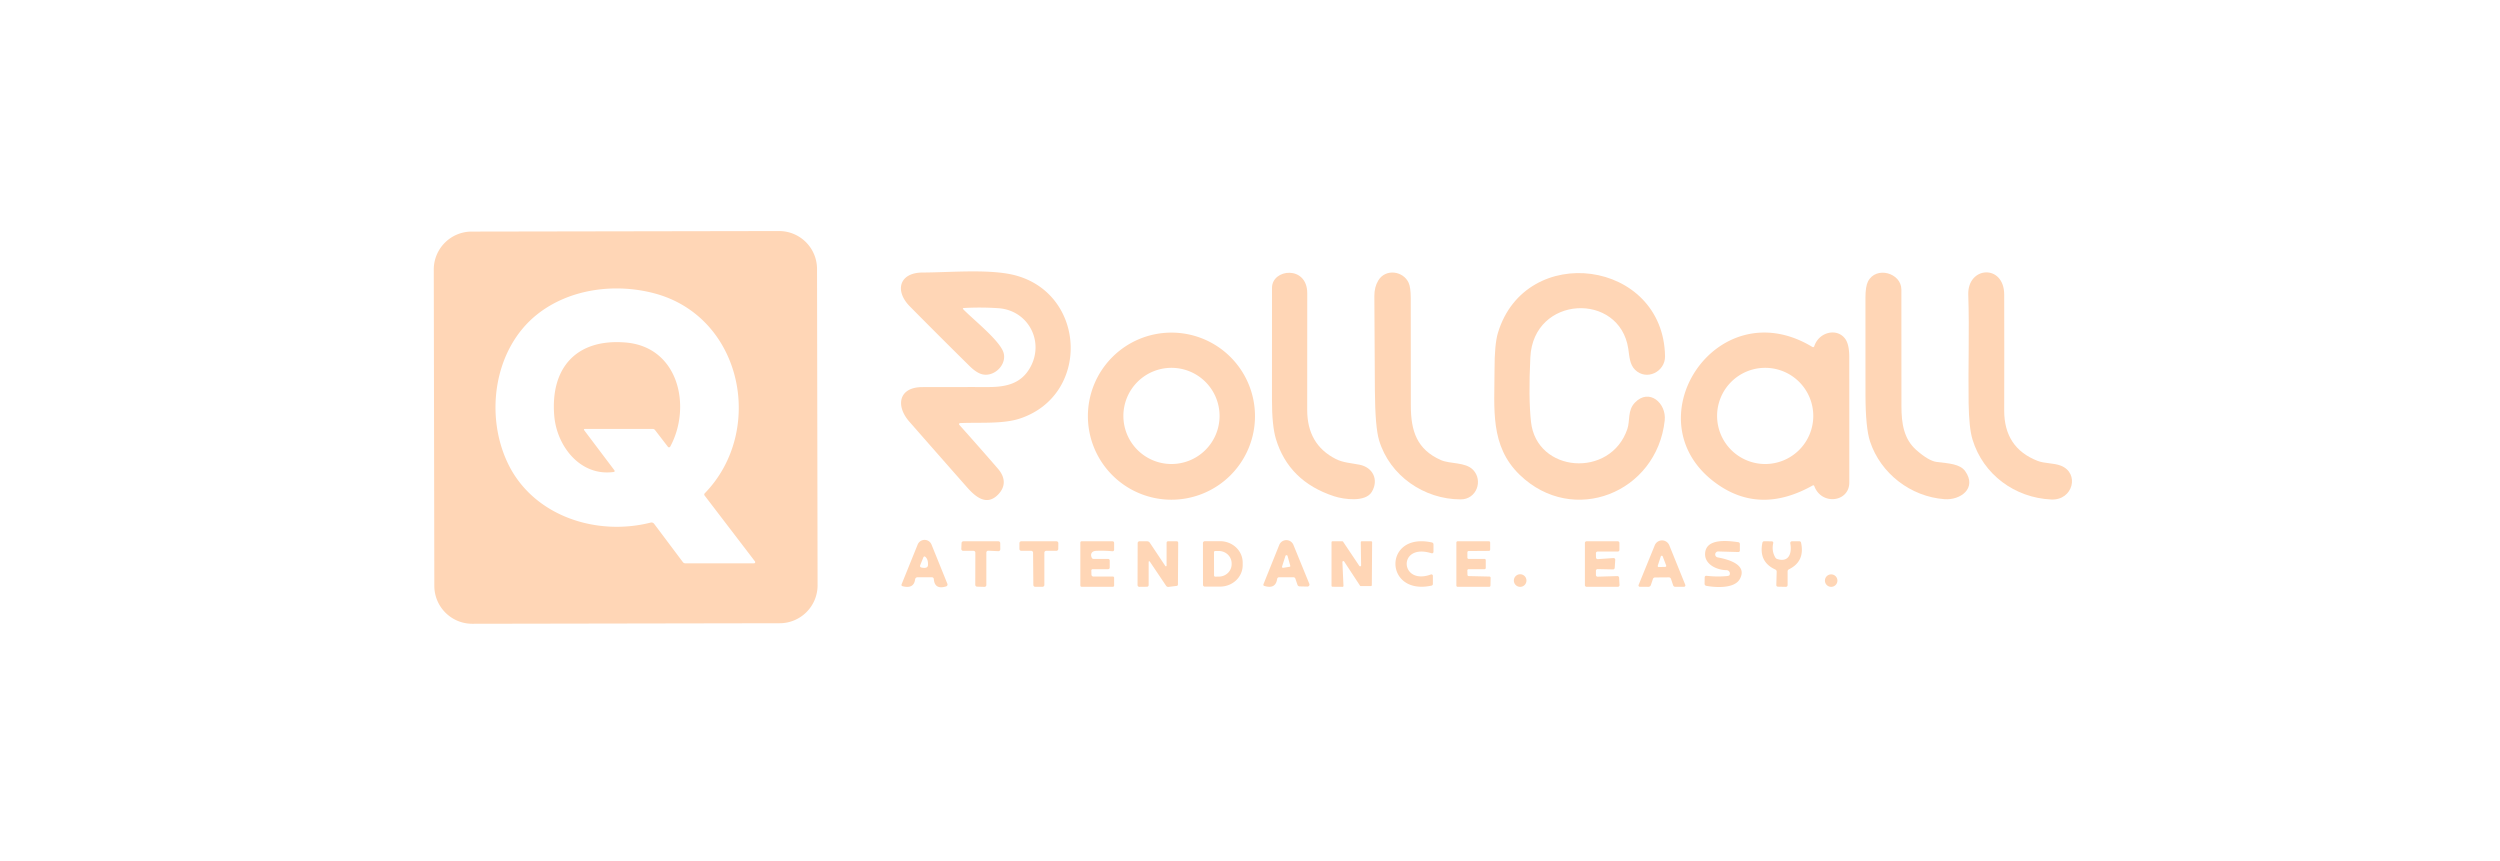 <?xml version="1.0" encoding="UTF-8" standalone="no"?>
<!DOCTYPE svg PUBLIC "-//W3C//DTD SVG 1.1//EN" "http://www.w3.org/Graphics/SVG/1.1/DTD/svg11.dtd">
<svg xmlns="http://www.w3.org/2000/svg" version="1.1" viewBox="0.00 0.00 851.00 293.00">
<path fill="#ffd6b6" d="
  M 278.304 199.216
  A 12.91 12.91 0.0 0 1 265.416 212.149
  L 160.777 212.331
  A 12.91 12.91 0.0 0 1 147.844 199.444
  L 147.656 91.764
  A 12.91 12.91 0.0 0 1 160.544 78.831
  L 265.183 78.649
  A 12.91 12.91 0.0 0 1 278.116 91.536
  L 278.304 199.216
  Z
  M 221.45 177.90
  Q 222.21 177.71 222.69 178.34
  L 232.44 191.33
  Q 232.76 191.75 233.27 191.75
  L 256.67 191.75
  A 0.40 0.40 0.0 0 0 256.99 191.10
  L 239.85 168.68
  A 0.57 0.57 0.0 0 1 239.89 167.93
  C 260.61 146.62 252.74 107.77 222.69 99.84
  C 209.27 96.30 193.79 98.33 182.85 107.02
  C 167.89 118.92 164.93 141.91 173.19 158.35
  C 181.88 175.65 202.96 182.57 221.45 177.90
  Z"
/>
<path fill="#ffd6b6" d="
  M 327.98 105.38
  C 331.62 109.03 339.19 115.04 341.28 119.23
  C 343.36 123.40 338.92 128.31 334.57 127.46
  Q 332.53 127.06 330.03 124.59
  Q 319.80 114.51 309.70 104.29
  C 304.46 98.98 306.10 92.80 314.05 92.77
  C 323.79 92.74 337.64 91.41 346.20 93.89
  C 369.84 100.73 370.93 134.62 347.15 142.48
  C 341.37 144.39 333.49 143.73 326.81 144.02
  A 0.37 0.36 -22.1 0 0 326.55 144.62
  Q 333.21 152.05 339.70 159.55
  C 342.14 162.37 342.49 165.50 339.80 168.30
  C 335.98 172.29 332.22 169.32 329.23 165.93
  Q 319.36 154.74 309.52 143.51
  C 304.85 138.18 305.85 131.80 313.94 131.77
  Q 325.23 131.74 336.53 131.75
  C 342.69 131.75 347.54 130.49 350.55 125.31
  C 355.71 116.45 350.11 105.60 339.81 104.91
  Q 334.01 104.52 328.19 104.84
  Q 327.48 104.88 327.98 105.38
  Z"
/>
<path fill="#ffd6b6" d="
  M 432.99 98.00
  C 432.98 91.45 444.98 90.22 444.99 99.82
  Q 444.99 119.66 444.97 139.50
  Q 444.95 151.30 454.70 156.24
  C 457.17 157.50 459.91 157.62 462.79 158.19
  C 467.32 159.08 469.42 163.31 466.96 167.43
  C 464.82 171.03 457.48 170.02 454.11 168.92
  Q 438.69 163.87 434.32 149.41
  Q 432.96 144.88 432.98 135.96
  Q 433.03 116.97 432.99 98.00
  Z"
/>
<path fill="#ffd6b6" d="
  M 469.19 95.44
  C 471.67 91.37 477.65 92.21 479.50 96.26
  Q 480.21 97.81 480.22 101.47
  Q 480.27 119.76 480.25 138.04
  C 480.24 146.81 482.37 152.99 490.43 156.59
  C 493.62 158.01 498.80 157.22 501.42 159.92
  C 504.94 163.55 502.64 169.99 497.24 169.99
  C 484.75 170.00 473.06 161.92 469.45 149.91
  Q 468.09 145.41 468.01 132.84
  Q 467.90 116.80 467.83 100.76
  Q 467.82 97.68 469.19 95.44
  Z"
/>
<path fill="#ffd6b6" d="
  M 509.90 113.29
  C 519.30 82.17 566.23 88.31 566.78 121.26
  C 566.87 126.55 560.45 129.74 556.55 125.85
  C 554.72 124.01 554.66 121.35 554.27 118.73
  C 551.35 99.26 521.96 100.46 520.93 121.62
  Q 520.26 135.40 521.15 143.58
  C 523.04 160.99 548.19 162.91 553.94 146.07
  C 554.92 143.22 553.95 139.71 556.53 137.04
  C 561.36 132.02 567.31 137.23 566.67 143.13
  C 563.97 167.76 535.49 179.16 517.33 161.65
  C 507.09 151.78 508.74 139.06 508.74 125.82
  Q 508.73 117.16 509.90 113.29
  Z"
/>
<path fill="#ffd6b6" d="
  M 652.31 153.19
  Q 656.54 156.91 659.26 157.25
  C 663.27 157.75 667.19 157.88 668.97 160.41
  C 673.05 166.21 667.34 170.33 661.90 169.92
  C 650.37 169.06 640.18 161.17 636.58 150.33
  Q 635.03 145.68 635.01 134.37
  Q 634.99 117.85 635.00 101.33
  Q 635.00 97.52 635.86 95.82
  C 638.60 90.44 647.21 92.89 647.23 98.56
  Q 647.27 118.40 647.25 138.24
  C 647.24 144.24 648.11 149.48 652.31 153.19
  Z"
/>
<path fill="#ffd6b6" d="
  M 670.00 100.35
  C 669.67 90.59 682.20 89.80 682.23 100.27
  Q 682.28 120.00 682.23 139.74
  Q 682.21 152.45 693.59 156.88
  C 695.96 157.81 699.12 157.58 701.50 158.51
  C 708.01 161.05 705.68 170.38 698.25 170.03
  C 685.82 169.45 675.08 161.52 671.45 149.64
  Q 670.25 145.72 670.12 137.24
  C 669.93 124.98 670.41 112.59 670.00 100.35
  Z"
/>
<path fill="#ffd6b6" d="
  M 427.20 141.66
  A 28.44 28.44 0.0 0 1 398.76 170.10
  A 28.44 28.44 0.0 0 1 370.32 141.66
  A 28.44 28.44 0.0 0 1 398.76 113.22
  A 28.44 28.44 0.0 0 1 427.20 141.66
  Z
  M 415.14 141.58
  A 16.37 16.37 0.0 0 0 398.77 125.21
  A 16.37 16.37 0.0 0 0 382.40 141.58
  A 16.37 16.37 0.0 0 0 398.77 157.95
  A 16.37 16.37 0.0 0 0 415.14 141.58
  Z"
/>
<path fill="#ffd6b6" d="
  M 616.99 165.28
  Q 599.60 175.02 585.06 165.14
  C 554.40 144.29 583.93 98.20 616.86 118.06
  Q 617.40 118.39 617.60 117.79
  C 619.24 112.91 625.47 111.54 628.18 115.44
  Q 629.48 117.32 629.49 121.48
  Q 629.51 142.86 629.50 164.25
  C 629.50 170.95 620.08 172.12 617.60 165.50
  Q 617.42 165.04 616.99 165.28
  Z
  M 617.24 141.58
  A 16.37 16.37 0.0 0 0 600.87 125.21
  A 16.37 16.37 0.0 0 0 584.50 141.58
  A 16.37 16.37 0.0 0 0 600.87 157.95
  A 16.37 16.37 0.0 0 0 617.24 141.58
  Z"
/>
<path fill="#ffd6b6" d="
  M 198.95 146.57
  L 209.06 159.98
  Q 209.52 160.59 208.77 160.68
  C 197.51 162.15 189.54 151.89 188.67 141.56
  C 187.30 125.26 196.16 115.19 212.97 116.59
  C 231.09 118.10 235.47 138.47 228.15 152.02
  A 0.47 0.47 0.0 0 1 227.36 152.09
  L 222.98 146.40
  Q 222.67 146.00 222.16 146.00
  L 199.23 146.00
  Q 198.51 146.00 198.95 146.57
  Z"
/>
<path fill="#ffd6b6" d="
  M 312.37 185.38
  A 2.54 2.54 0.0 0 1 317.09 185.38
  L 322.49 198.73
  A 0.67 0.67 0.0 0 1 322.07 199.61
  Q 318.17 200.83 317.87 197.10
  A 0.66 0.65 -2.4 0 0 317.21 196.50
  L 312.31 196.50
  A 0.82 0.81 -85.9 0 0 311.51 197.20
  Q 311.08 200.52 307.28 199.56
  Q 306.70 199.41 306.92 198.86
  L 312.37 185.38
  Z
  M 314.28 189.81
  L 313.21 192.46
  A 0.53 0.53 0.0 0 0 313.58 193.17
  Q 315.83 193.67 315.89 192.34
  Q 315.97 190.49 315.09 189.64
  Q 314.56 189.12 314.28 189.81
  Z"
/>
<path fill="#ffd6b6" d="
  M 327.95 184.25
  L 339.84 184.25
  A 0.64 0.64 0.0 0 1 340.48 184.88
  L 340.50 186.97
  A 0.64 0.64 0.0 0 1 339.83 187.62
  L 336.42 187.46
  A 0.64 0.64 0.0 0 0 335.75 188.10
  L 335.75 199.13
  A 0.64 0.64 0.0 0 1 335.09 199.77
  L 332.60 199.70
  A 0.64 0.64 0.0 0 1 331.98 199.06
  L 332.01 188.14
  A 0.64 0.64 0.0 0 0 331.37 187.50
  L 327.87 187.50
  A 0.64 0.64 0.0 0 1 327.23 186.83
  L 327.31 184.86
  A 0.64 0.64 0.0 0 1 327.95 184.25
  Z"
/>
<path fill="#ffd6b6" d="
  M 351.02 187.50
  L 347.65 187.50
  A 0.64 0.64 0.0 0 1 347.01 186.86
  L 347.01 184.89
  A 0.64 0.64 0.0 0 1 347.65 184.25
  L 359.62 184.25
  A 0.64 0.64 0.0 0 1 360.26 184.90
  L 360.23 186.87
  A 0.64 0.64 0.0 0 1 359.59 187.50
  L 356.14 187.50
  A 0.64 0.64 0.0 0 0 355.50 188.14
  L 355.50 199.11
  A 0.64 0.64 0.0 0 1 354.86 199.75
  L 352.39 199.75
  A 0.64 0.64 0.0 0 1 351.75 199.12
  L 351.66 188.13
  A 0.64 0.64 0.0 0 0 351.02 187.50
  Z"
/>
<path fill="#ffd6b6" d="
  M 371.49 194.26
  L 371.53 195.62
  A 0.65 0.64 -0.4 0 0 372.18 196.25
  L 378.75 196.25
  Q 379.25 196.25 379.25 196.75
  L 379.25 199.25
  Q 379.25 199.75 378.75 199.75
  L 368.25 199.75
  Q 367.75 199.75 367.75 199.25
  L 367.75 184.75
  Q 367.75 184.25 368.25 184.25
  L 378.62 184.25
  Q 379.25 184.25 379.25 184.88
  L 379.25 187.04
  Q 379.25 187.69 378.60 187.64
  Q 375.87 187.39 373.20 187.50
  Q 372.04 187.55 371.64 188.17
  Q 371.18 188.86 371.63 189.84
  Q 371.81 190.25 372.26 190.25
  L 377.13 190.25
  Q 377.75 190.25 377.75 190.88
  L 377.75 193.13
  Q 377.75 193.75 377.12 193.75
  L 371.99 193.75
  Q 371.48 193.75 371.49 194.26
  Z"
/>
<path fill="#ffd6b6" d="
  M 397.10 192.54
  L 397.11 184.82
  Q 397.11 184.25 397.68 184.25
  L 400.50 184.25
  Q 401.06 184.25 401.06 184.81
  L 400.97 198.95
  Q 400.97 199.38 400.54 199.44
  L 397.78 199.78
  A 0.88 0.87 -20.4 0 1 396.94 199.40
  L 391.55 191.39
  Q 391.00 190.58 391.00 191.55
  L 391.00 199.08
  Q 391.00 199.73 390.36 199.73
  L 387.83 199.76
  A 0.61 0.61 0.0 0 1 387.22 199.15
  L 387.26 184.87
  A 0.63 0.62 -89.5 0 1 387.88 184.25
  L 390.45 184.25
  Q 391.07 184.25 391.41 184.77
  L 396.68 192.67
  A 0.23 0.23 0.0 0 0 397.10 192.54
  Z"
/>
<path fill="#ffd6b6" d="
  M 409.48 184.85
  A 0.62 0.62 0.0 0 1 410.10 184.23
  L 415.31 184.22
  A 7.69 7.27 -0.1 0 1 423.01 191.48
  L 423.01 192.40
  A 7.69 7.27 -0.1 0 1 415.33 199.68
  L 410.12 199.69
  A 0.62 0.62 0.0 0 1 409.50 199.07
  L 409.48 184.85
  Z
  M 413.24 187.97
  L 413.26 195.89
  A 0.40 0.40 0.0 0 0 413.67 196.29
  L 414.90 196.28
  A 4.37 4.23 -0.2 0 0 419.25 192.04
  L 419.25 191.78
  A 4.37 4.23 -0.2 0 0 414.86 187.56
  L 413.63 187.57
  A 0.40 0.40 0.0 0 0 413.24 187.97
  Z"
/>
<path fill="#ffd6b6" d="
  M 435.46 185.49
  A 2.60 2.60 0.0 0 1 440.28 185.48
  L 445.69 198.73
  A 0.68 0.68 0.0 0 1 445.04 199.67
  L 442.40 199.61
  A 0.80 0.80 0.0 0 1 441.66 199.07
  L 440.96 197.01
  Q 440.79 196.50 440.25 196.50
  L 435.47 196.50
  Q 434.83 196.50 434.73 197.13
  Q 434.20 200.61 430.40 199.46
  Q 429.91 199.31 430.10 198.83
  L 435.46 185.49
  Z
  M 437.56 189.25
  L 436.46 192.69
  Q 436.24 193.38 436.95 193.26
  L 438.95 192.94
  Q 439.29 192.89 439.20 192.56
  L 438.29 189.26
  A 0.38 0.38 0.0 0 0 437.56 189.25
  Z"
/>
<path fill="#ffd6b6" d="
  M 463.32 192.44
  L 463.21 184.58
  A 0.33 0.33 0.0 0 1 463.54 184.25
  L 466.74 184.25
  A 0.33 0.33 0.0 0 1 467.07 184.58
  L 466.97 199.17
  A 0.33 0.33 0.0 0 1 466.64 199.50
  L 463.22 199.50
  A 0.33 0.33 0.0 0 1 462.94 199.35
  L 457.55 191.13
  A 0.33 0.33 0.0 0 0 456.95 191.33
  L 457.32 199.41
  A 0.33 0.33 0.0 0 1 456.99 199.76
  L 453.58 199.73
  A 0.33 0.33 0.0 0 1 453.25 199.40
  L 453.25 184.58
  A 0.33 0.33 0.0 0 1 453.58 184.25
  L 456.91 184.25
  A 0.33 0.33 0.0 0 1 457.19 184.40
  L 462.71 192.63
  A 0.33 0.33 0.0 0 0 463.32 192.44
  Z"
/>
<path fill="#ffd6b6" d="
  M 487.23 199.36
  C 471.04 202.80 470.78 181.05 487.37 184.64
  Q 487.96 184.76 487.96 185.37
  L 487.96 187.70
  Q 487.96 188.53 487.16 188.29
  C 475.65 184.82 476.52 199.42 487.09 195.55
  A 0.49 0.49 0.0 0 1 487.75 196.01
  L 487.75 198.73
  Q 487.75 199.26 487.23 199.36
  Z"
/>
<path fill="#ffd6b6" d="
  M 506.93 199.75
  L 496.17 199.75
  A 0.42 0.42 0.0 0 1 495.75 199.33
  L 495.75 184.67
  A 0.42 0.42 0.0 0 1 496.17 184.25
  L 506.83 184.25
  A 0.42 0.42 0.0 0 1 507.25 184.67
  L 507.25 187.10
  A 0.42 0.42 0.0 0 1 506.83 187.52
  L 499.92 187.57
  A 0.42 0.42 0.0 0 0 499.50 187.99
  L 499.50 189.83
  A 0.42 0.42 0.0 0 0 499.92 190.25
  L 505.33 190.25
  A 0.42 0.42 0.0 0 1 505.75 190.67
  L 505.75 193.33
  A 0.42 0.42 0.0 0 1 505.33 193.75
  L 499.91 193.75
  A 0.42 0.42 0.0 0 0 499.49 194.18
  L 499.53 195.69
  A 0.42 0.42 0.0 0 0 499.94 196.10
  L 507.00 196.26
  A 0.42 0.42 0.0 0 1 507.41 196.69
  L 507.35 199.34
  A 0.42 0.42 0.0 0 1 506.93 199.75
  Z"
/>
<path fill="#ffd6b6" d="
  M 543.89 190.33
  L 549.22 189.96
  A 0.57 0.57 0.0 0 1 549.83 190.56
  L 549.65 193.30
  A 0.57 0.57 0.0 0 1 549.07 193.83
  L 543.83 193.72
  A 0.57 0.57 0.0 0 0 543.25 194.29
  L 543.25 195.73
  A 0.57 0.57 0.0 0 0 543.84 196.30
  L 550.56 196.10
  A 0.57 0.57 0.0 0 1 551.14 196.63
  L 551.29 199.15
  A 0.57 0.57 0.0 0 1 550.72 199.75
  L 540.07 199.75
  A 0.57 0.57 0.0 0 1 539.50 199.18
  L 539.50 184.82
  A 0.57 0.57 0.0 0 1 540.07 184.25
  L 550.68 184.25
  A 0.57 0.57 0.0 0 1 551.25 184.82
  L 551.25 187.18
  A 0.57 0.57 0.0 0 1 550.68 187.75
  L 543.82 187.75
  A 0.57 0.57 0.0 0 0 543.25 188.34
  L 543.28 189.78
  A 0.57 0.57 0.0 0 0 543.89 190.33
  Z"
/>
<path fill="#ffd6b6" d="
  M 563.28 185.62
  A 2.67 2.67 0.0 0 1 568.23 185.62
  L 573.67 199.07
  A 0.50 0.49 -11.1 0 1 573.21 199.75
  L 570.25 199.75
  A 0.75 0.75 0.0 0 1 569.54 199.24
  L 568.80 197.04
  A 0.76 0.76 0.0 0 0 568.07 196.53
  L 563.36 196.57
  A 0.76 0.74 -79.9 0 0 562.66 197.07
  L 561.95 199.17
  A 0.89 0.88 -80.1 0 1 561.12 199.76
  L 558.19 199.74
  A 0.45 0.45 0.0 0 1 557.78 199.12
  L 563.28 185.62
  Z
  M 564.30 192.57
  A 0.35 0.35 0.0 0 0 564.64 193.02
  L 566.85 192.97
  A 0.35 0.35 0.0 0 0 567.17 192.50
  L 565.99 189.40
  A 0.35 0.35 0.0 0 0 565.33 189.41
  L 564.30 192.57
  Z"
/>
<path fill="#ffd6b6" d="
  M 588.72 195.78
  A 1.16 1.16 0.0 0 0 587.70 194.08
  C 584.35 194.05 579.87 192.01 580.46 187.93
  C 581.13 183.30 587.96 184.02 591.66 184.55
  Q 592.25 184.63 592.25 185.23
  L 592.25 187.34
  Q 592.25 187.92 591.67 187.91
  L 584.99 187.72
  A 1.02 1.02 0.0 0 0 584.77 189.75
  C 587.95 190.36 595.12 192.08 592.18 197.19
  C 590.33 200.39 584.05 200.01 580.88 199.43
  Q 580.23 199.31 580.24 198.66
  L 580.27 196.65
  Q 580.28 195.92 581.01 196.01
  Q 584.40 196.41 587.73 196.10
  Q 588.59 196.03 588.72 195.78
  Z"
/>
<path fill="#ffd6b6" d="
  M 604.29 193.85
  Q 598.57 191.22 599.93 184.72
  A 0.60 0.60 0.0 0 1 600.52 184.24
  L 603.12 184.27
  A 0.50 0.50 0.0 0 1 603.61 184.88
  Q 603.00 187.55 604.33 189.79
  A 1.13 1.13 0.0 0 0 604.96 190.29
  C 609.07 191.60 610.02 188.09 609.42 184.97
  A 0.60 0.60 0.0 0 1 610.01 184.25
  L 612.48 184.25
  Q 612.97 184.25 613.08 184.73
  Q 614.46 191.09 608.96 193.79
  Q 608.50 194.02 608.50 194.53
  L 608.50 199.10
  Q 608.50 199.77 607.83 199.76
  L 605.25 199.71
  Q 604.64 199.69 604.66 199.08
  L 604.78 194.65
  Q 604.80 194.09 604.29 193.85
  Z"
/>
<circle fill="#ffd6b6" cx="517.46" cy="197.62" r="2.15"/>
<circle fill="#ffd6b6" cx="623.33" cy="197.64" r="2.13"/>
</svg>
